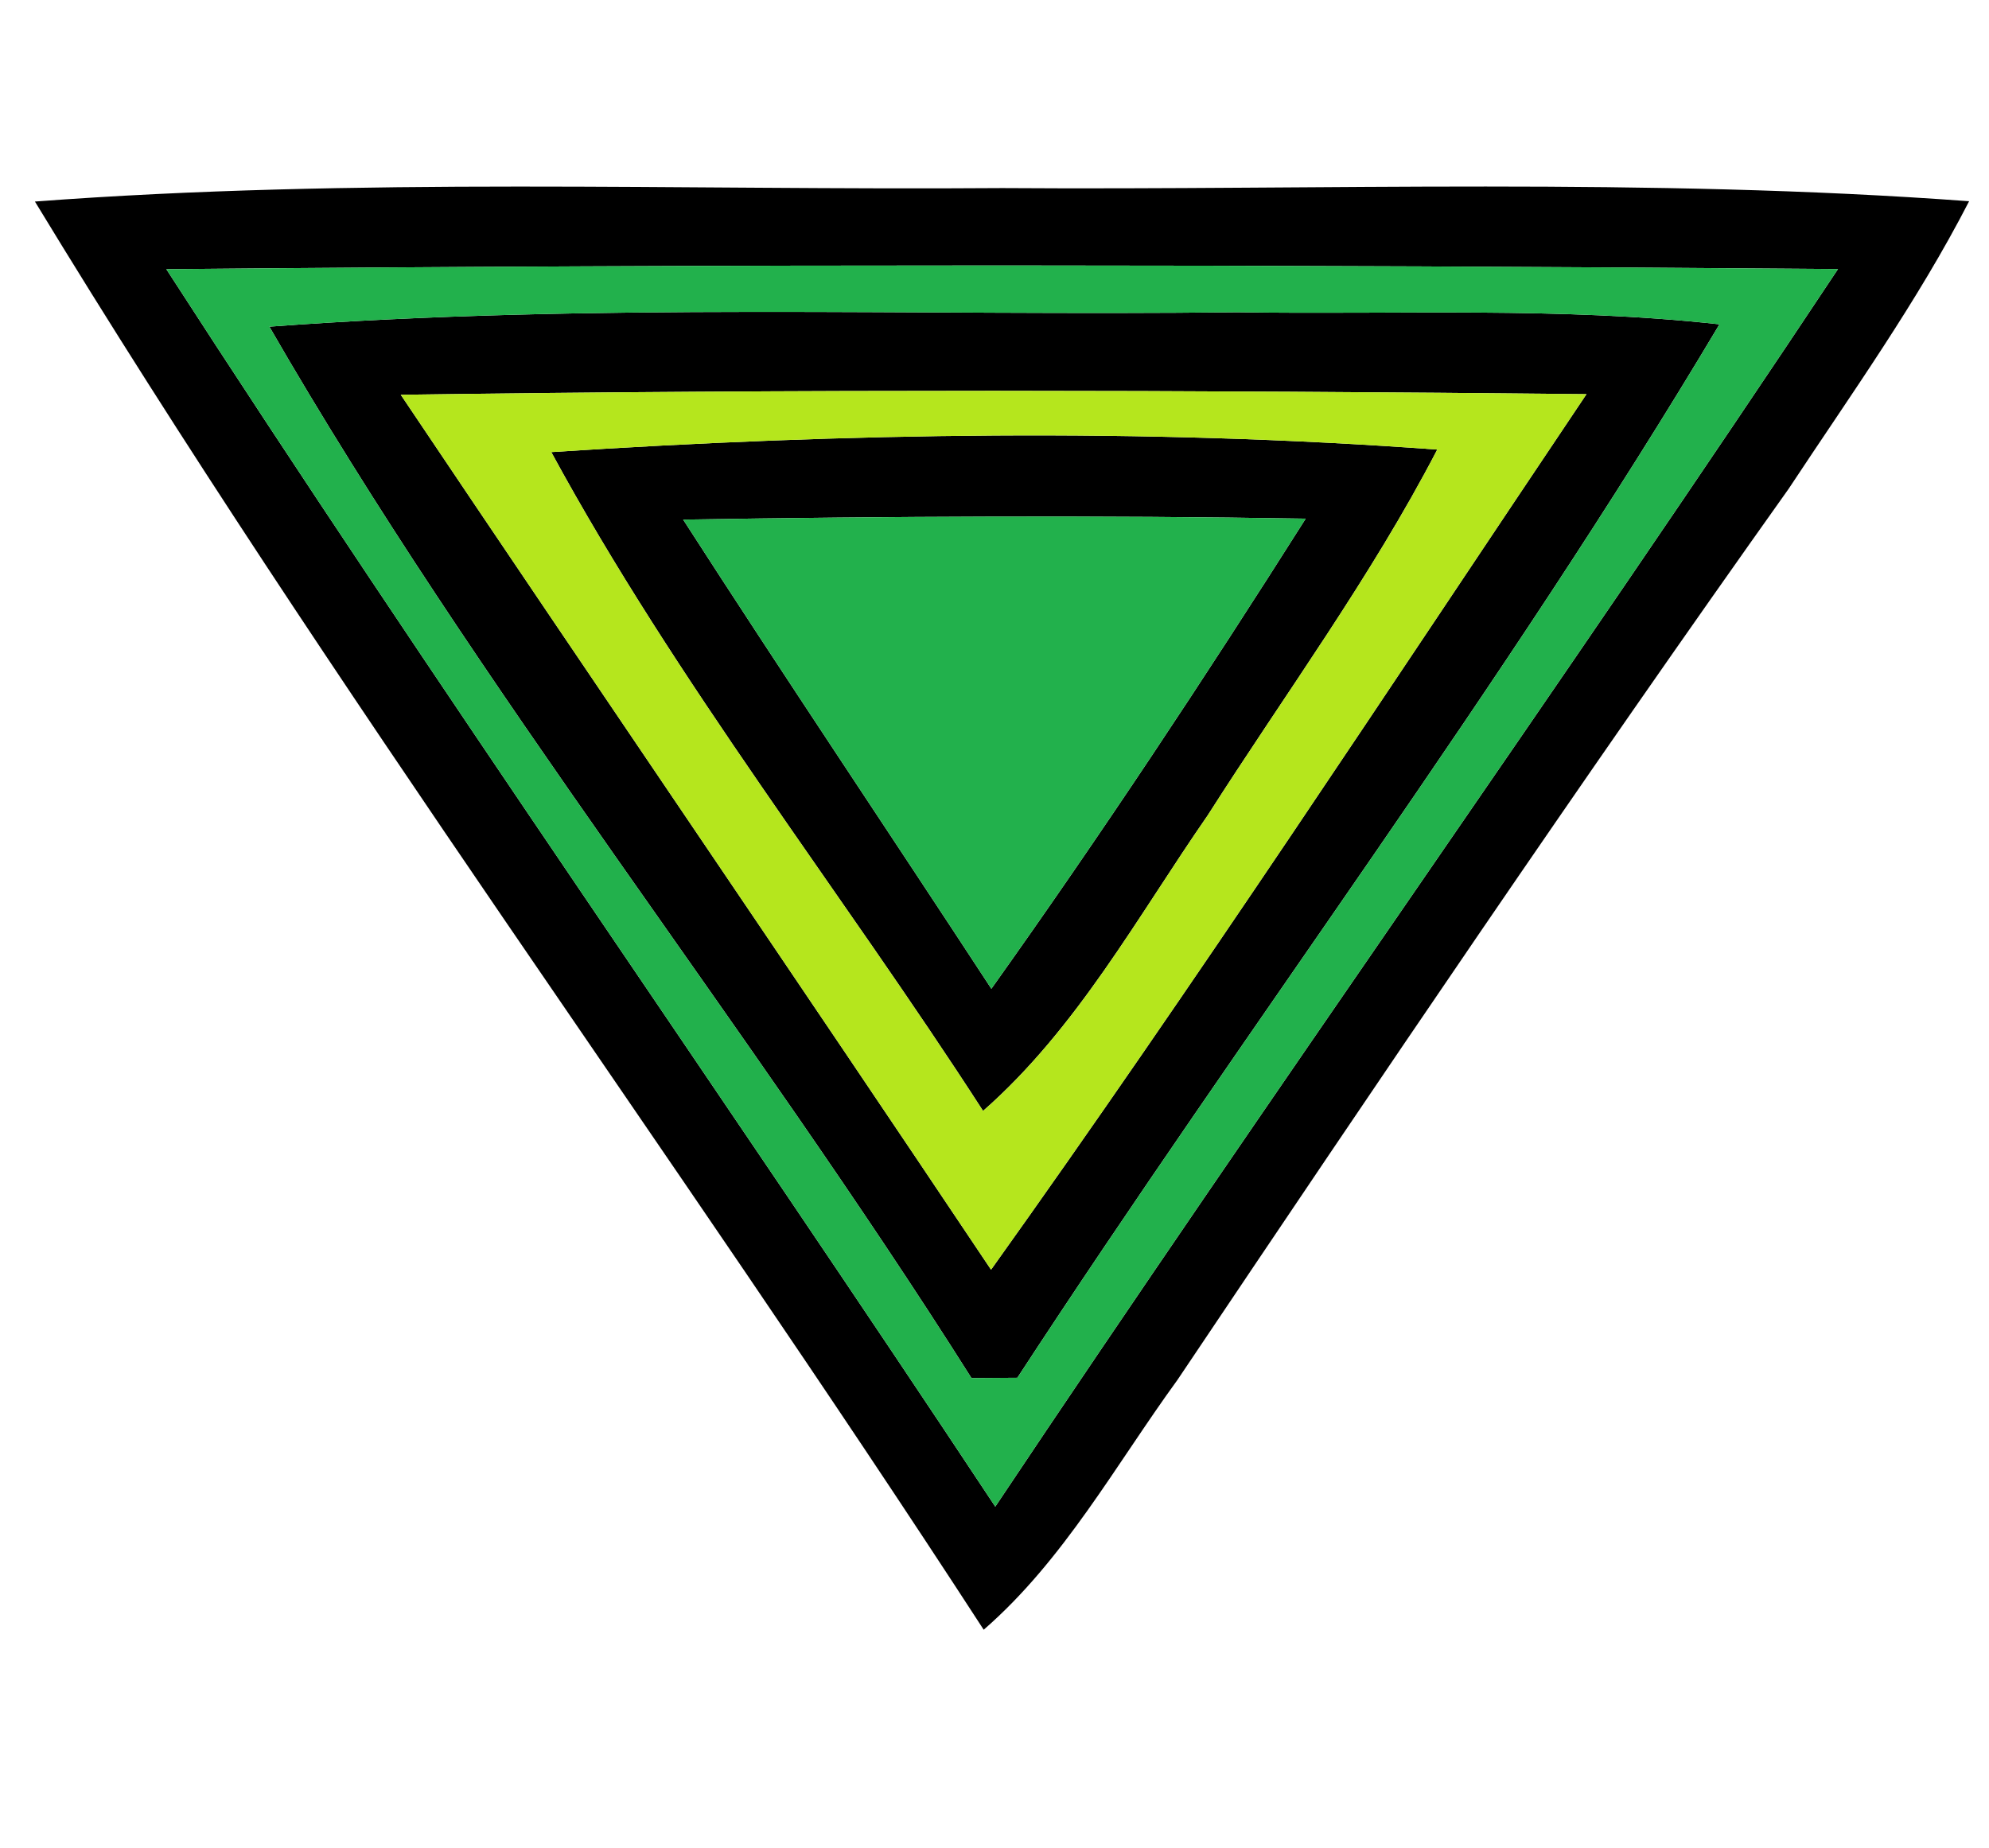 <?xml version="1.0" encoding="UTF-8" ?>
<!DOCTYPE svg PUBLIC "-//W3C//DTD SVG 1.1//EN" "http://www.w3.org/Graphics/SVG/1.1/DTD/svg11.dtd">
<svg width="127pt" height="118pt" viewBox="0 0 127 118" version="1.1" xmlns="http://www.w3.org/2000/svg">
<g id="#ffffffff">
</g>
<g id="#000000ff">
<path fill="#000000" opacity="1.00" d=" M 2.23 12.87 C 22.78 11.32 43.41 12.16 64.00 12.01 C 84.57 12.15 105.19 11.33 125.73 12.85 C 122.42 19.29 118.19 25.18 114.21 31.21 C 100.88 49.96 88.00 69.02 75.18 88.12 C 71.23 93.55 67.93 99.62 62.81 104.07 C 42.94 73.46 21.18 44.06 2.23 12.87 M 10.62 17.19 C 27.83 43.82 46.05 69.77 63.55 96.21 C 81.25 69.70 99.73 43.72 117.36 17.18 C 81.78 16.89 46.20 16.86 10.62 17.19 Z" />
<path fill="#000000" opacity="1.00" d=" M 17.20 20.86 C 37.77 19.33 58.40 20.18 79.00 19.94 C 89.25 20.10 99.57 19.58 109.79 20.71 C 96.00 43.85 79.68 65.43 64.96 87.98 C 64.22 87.99 62.76 87.99 62.03 88.00 C 47.65 65.25 30.64 44.18 17.20 20.86 M 25.59 25.21 C 38.11 43.86 50.79 62.41 63.28 81.08 C 76.38 62.74 88.74 43.88 101.30 25.17 C 76.06 24.91 50.82 24.85 25.59 25.21 Z" />
<path fill="#000000" opacity="1.00" d=" M 35.20 28.87 C 54.02 27.64 72.96 27.33 91.77 28.71 C 87.53 36.88 82.05 44.32 77.11 52.07 C 72.62 58.55 68.77 65.67 62.77 70.94 C 53.69 56.87 43.20 43.61 35.20 28.87 M 43.62 33.18 C 50.09 43.23 56.76 53.14 63.30 63.14 C 70.28 53.34 76.93 43.29 83.37 33.12 C 70.12 32.90 56.87 32.97 43.62 33.18 Z" />
</g>
<g id="#22b14cff">
<path fill="#22b14c" opacity="1.00" d=" M 10.62 17.19 C 46.20 16.86 81.78 16.89 117.36 17.18 C 99.73 43.72 81.25 69.70 63.55 96.21 C 46.05 69.77 27.83 43.82 10.62 17.19 M 17.20 20.86 C 30.64 44.18 47.65 65.25 62.03 88.00 C 62.76 87.99 64.22 87.99 64.96 87.98 C 79.68 65.43 96.00 43.85 109.79 20.71 C 99.57 19.58 89.25 20.10 79.00 19.94 C 58.40 20.18 37.77 19.33 17.20 20.86 Z" />
<path fill="#22b14c" opacity="1.00" d=" M 43.62 33.18 C 56.87 32.97 70.12 32.90 83.37 33.12 C 76.93 43.29 70.28 53.34 63.30 63.14 C 56.76 53.14 50.09 43.23 43.62 33.18 Z" />
</g>
<g id="#b5e61dff">
<path fill="#b5e61d" opacity="1.00" d=" M 25.59 25.21 C 50.82 24.85 76.06 24.91 101.30 25.17 C 88.74 43.88 76.38 62.74 63.28 81.08 C 50.79 62.41 38.11 43.86 25.59 25.21 M 35.20 28.87 C 43.20 43.61 53.69 56.87 62.77 70.94 C 68.77 65.67 72.62 58.55 77.11 52.07 C 82.05 44.32 87.53 36.88 91.77 28.71 C 72.96 27.33 54.02 27.64 35.20 28.87 Z" />
</g>
</svg>
